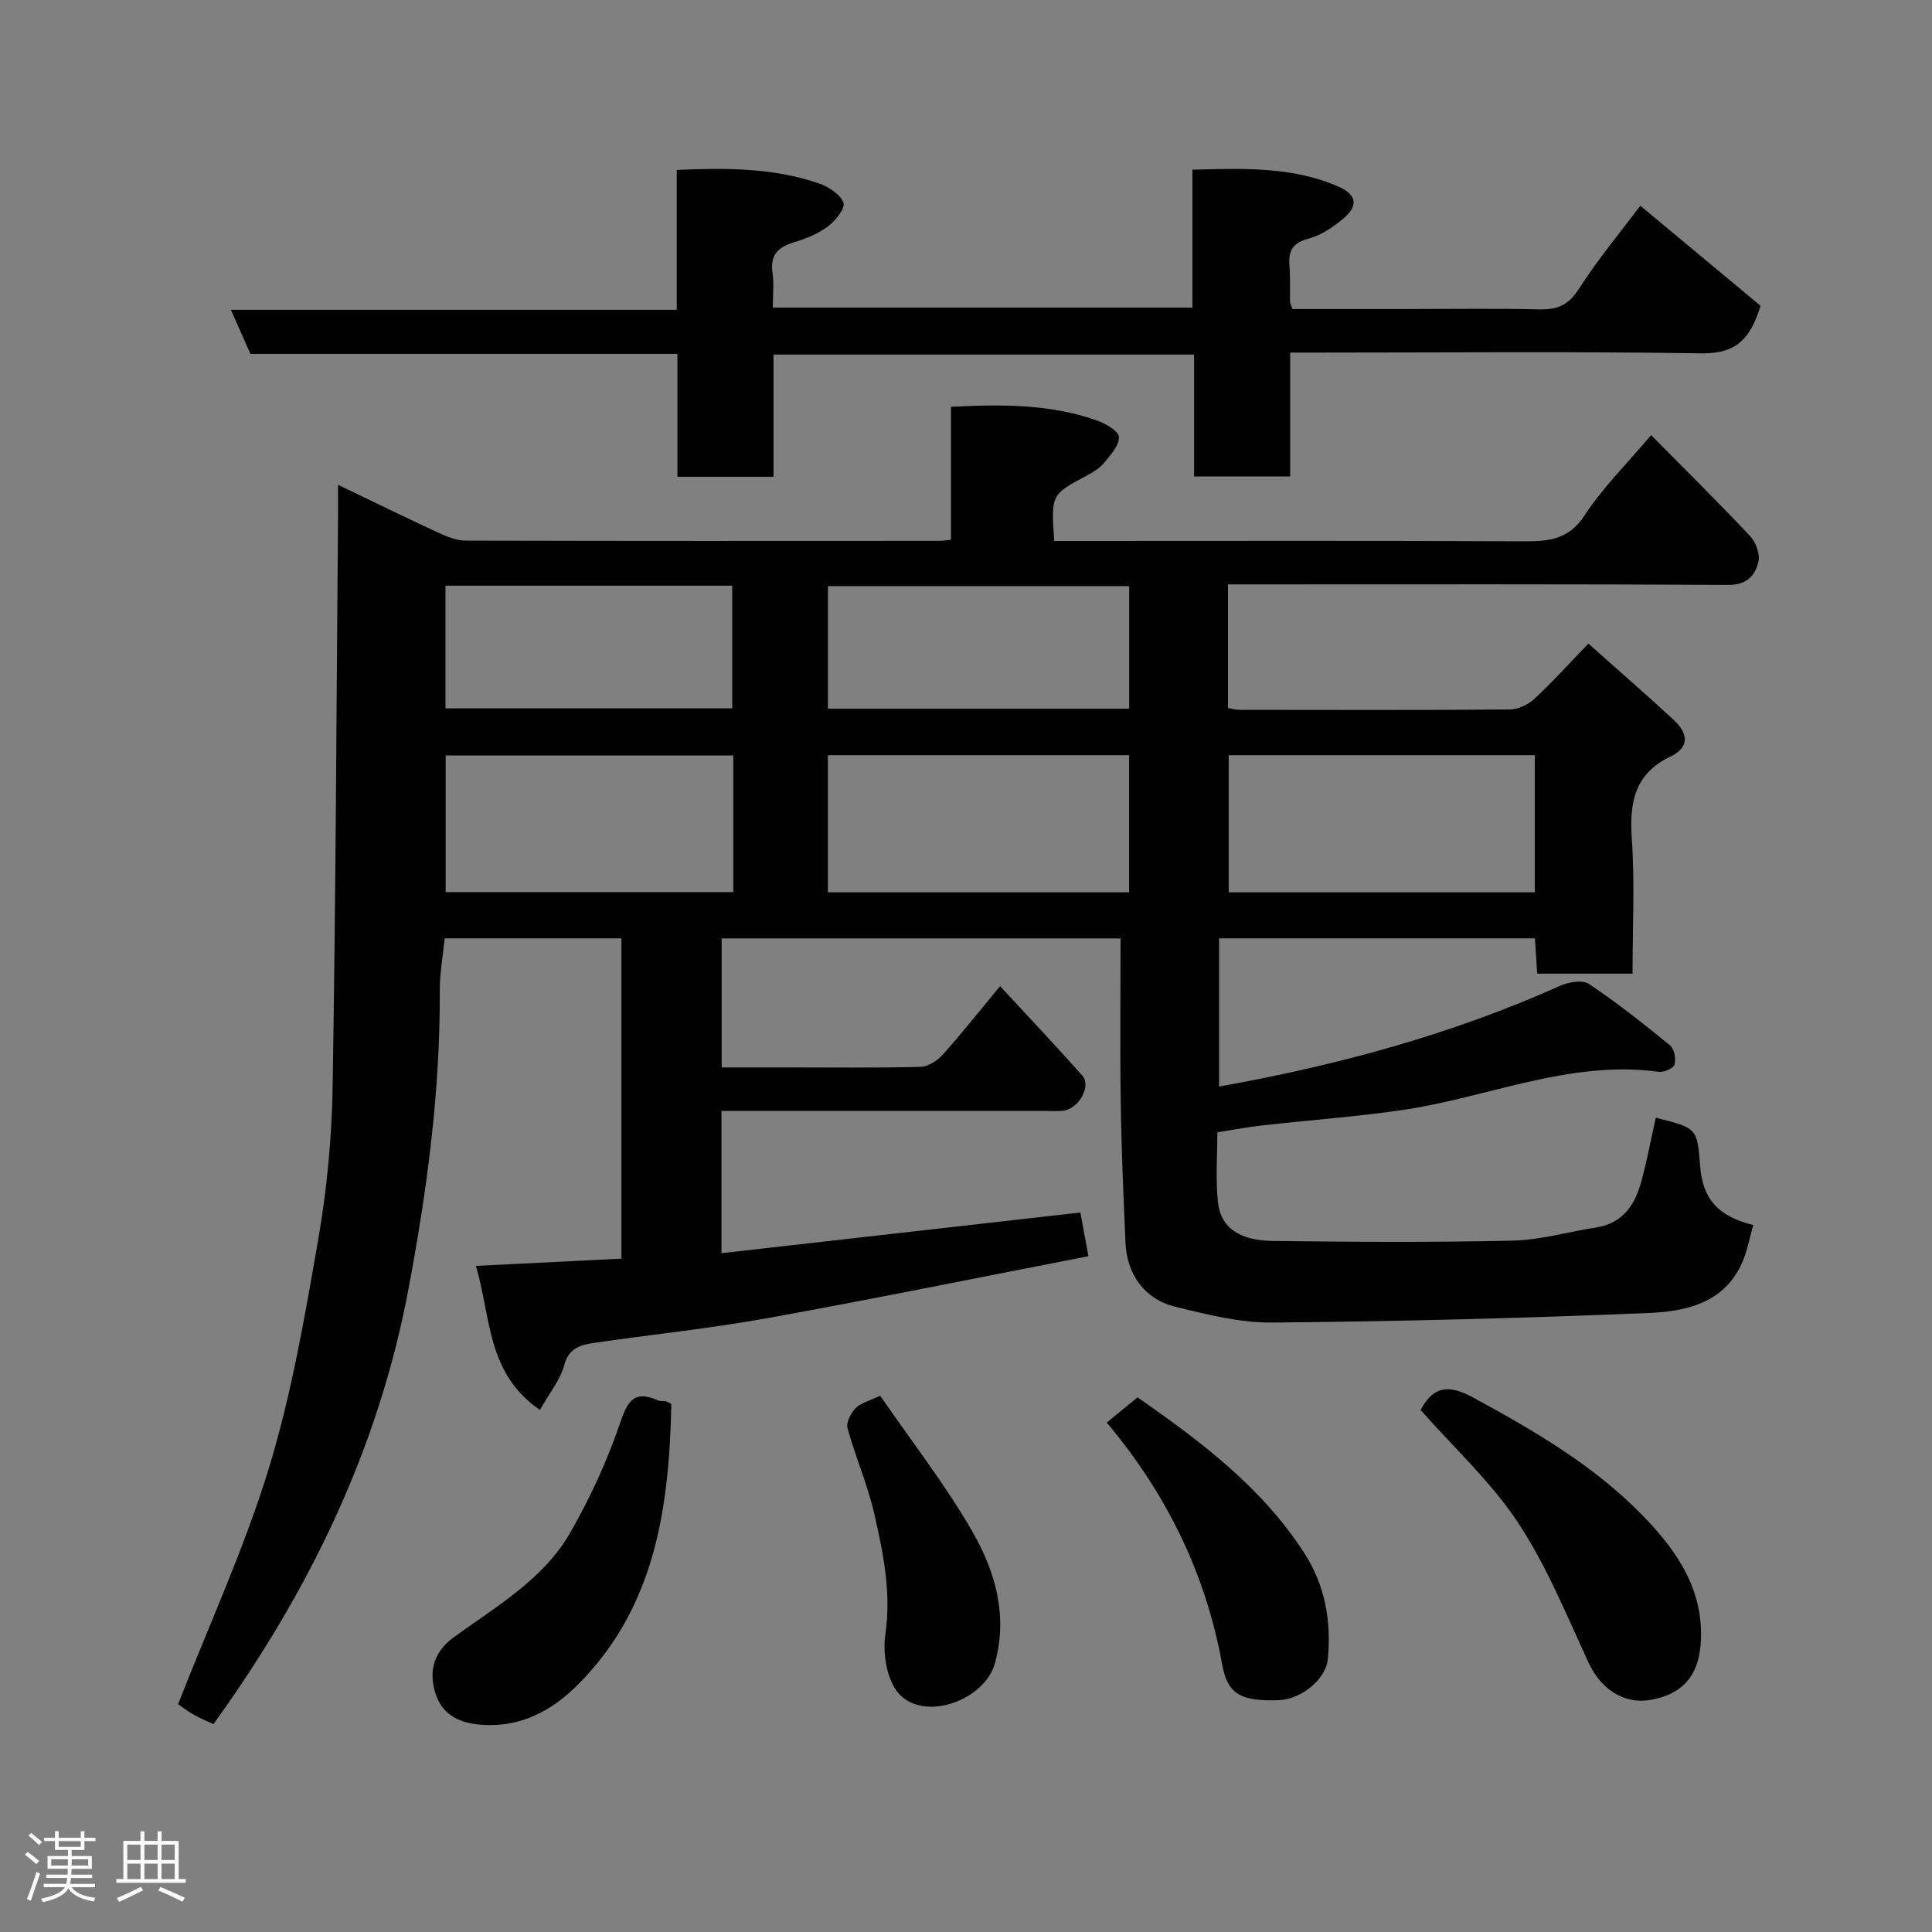 <svg enable-background="new 0 0 400 400" viewBox="0 0 400 400" xmlns="http://www.w3.org/2000/svg"><rect x="0" y="0" width="400" height="400" fill="#808080" stroke="none"/><path d="m5.17 384 .55-.58c.85.61 1.65 1.24 2.4 1.87l-.59.64c-.83-.73-1.62-1.38-2.36-1.93m1.22 9.53-.82-.34c.71-1.76 1.37-3.64 1.98-5.63.24.13.5.25.76.36-.6 1.67-1.24 3.54-1.92 5.61m-.5-13.5.57-.54c.56.44 1.31 1.06 2.26 1.87l-.64.64c-.68-.66-1.41-1.32-2.19-1.97m3.25.46h2.24v-1.36h.77v1.36h4.57v-1.36h.76v1.36h2.28v.69h-2.28v1.84h-2.64v1.26h4.18v2.64h-4.21c0 .45-.02.86-.05 1.21h4.32v.69h-4.38c-.04.34-.1.75-.19 1.22h5.15v.69h-4.82c.87 1.19 2.51 1.92 4.93 2.19-.17.31-.3.57-.37.76-2.77-.49-4.52-1.41-5.26-2.76-.56 1.26-2.3 2.23-5.24 2.9-.12-.24-.26-.48-.43-.72 2.73-.55 4.38-1.34 4.96-2.38h-4.38v-.69h4.65c.1-.38.17-.79.21-1.22h-4.32v-.69h4.4c.03-.34.05-.75.05-1.21h-4.2v-2.64h4.23v-1.26h-2.69v-1.84h-2.24zm1.46 4.46v1.29h3.45c.01-.4.02-.57.01-.53v-.32-.45h-3.46zm1.55-2.59h4.57v-1.19h-4.57zm6.11 2.59h-3.42v.77c-.02.19-.01.37-.02.53h3.44z" fill="#fcfafa"/><path d="m32.63 379.16h.82v1.98h3.54v7.89h1.46v.78h-14.37v-.78h1.46v-7.89h3.54v-1.98h.82v1.98h2.73zm-3.49 11.48.5.73c-1.61.82-3.28 1.63-5 2.41-.13-.27-.28-.55-.44-.82 1.75-.72 3.4-1.49 4.94-2.32m-2.78-5.55h2.73v-3.18h-2.73zm0 3.95h2.73v-3.2h-2.73zm3.54-3.95h2.73v-3.18h-2.73zm0 3.95h2.73v-3.2h-2.73zm7.89 4.68c-1.84-.92-3.51-1.7-5.02-2.32l.45-.73c1.89.8 3.57 1.55 5.04 2.23zm-1.62-11.81h-2.73v3.18h2.73zm-2.73 7.13h2.73v-3.2h-2.73z" fill="#fcfafa"/><g fill="#010102"><path d="m363 253.63c-.82 2.77-1.29 5.7-2.52 8.26-3.78 7.92-11.51 9.63-18.94 9.94-26.02 1.09-52.06 1.76-78.1 1.99-6.75.06-13.61-1.67-20.24-3.31-6.29-1.56-9.9-6.74-10.18-13.23-.42-9.6-.84-19.19-.98-28.8-.17-11.3-.04-22.6-.04-34.19-27.65 0-54.92 0-82.59 0v26.71h13.15c9.33 0 18.67.12 28-.12 1.58-.04 3.48-1.26 4.6-2.5 3.93-4.38 7.58-9 11.9-14.21 5.92 6.41 11.57 12.38 17.03 18.53 1.89 2.12-.69 6.81-3.88 7.25-1.31.18-2.66.05-4 .05-22.15 0-44.31 0-66.84 0v29.46c24.73-2.8 49.38-5.59 74.31-8.42.54 2.91 1.03 5.57 1.67 9.04-22.49 4.37-44.49 8.86-66.58 12.85-11.9 2.15-23.97 3.36-35.95 5.13-2.67.4-5.08 1.08-6.01 4.59-.8 3.01-2.99 5.66-5.02 9.26-11.11-7.6-10.1-19.25-13.26-29.82 10.39-.52 20.1-1 30.13-1.5 0-21.96 0-44.01 0-66.32-12.04 0-23.98 0-36.59 0-.35 3.58-1.04 7.25-1.02 10.93.1 20.8-2.64 41.29-6.48 61.68-6.23 33.15-20.58 62.66-40.38 90.08-1.26-.6-2.74-1.19-4.11-1.97-1.27-.72-2.43-1.63-3.21-2.16 6.38-16.31 13.69-32.2 18.77-48.77 4.7-15.35 7.45-31.36 10.21-47.23 1.82-10.49 2.85-21.22 3.02-31.87.65-39.6.79-79.2 1.12-118.8.01-1.62 0-3.23 0-5.79 7.45 3.58 14.12 6.85 20.87 9.97 1.73.8 3.69 1.58 5.55 1.59 32.67.09 65.33.07 98 .05.65 0 1.29-.11 2.48-.22 0-9.12 0-18.18 0-27.54 10.57-.53 20.55-.57 30.18 2.82 1.81.64 4.54 2.21 4.59 3.44.08 1.76-1.77 3.74-3.1 5.38-.9 1.1-2.25 1.91-3.53 2.59-7.41 3.95-7.43 3.93-6.76 13.55h5.22c30.5 0 61-.08 91.5.07 5.28.03 9.65-.12 13.08-5.36 3.84-5.86 8.94-10.89 13.78-16.62 6.79 6.87 13.78 13.77 20.5 20.91 1.19 1.27 2.11 3.78 1.71 5.35-.7 2.81-2.42 4.78-6.24 4.75-32.66-.19-65.33-.11-98-.11-1.79 0-3.57 0-5.58 0v25.59c.76.13 1.53.38 2.31.38 18.67.02 37.33.08 56-.07 1.73-.01 3.81-.98 5.1-2.18 3.77-3.49 7.22-7.32 11.21-11.46 6.15 5.48 11.96 10.53 17.62 15.76 2.91 2.69 3.57 5.62-.69 7.66-7.4 3.54-8.46 9.54-7.94 17.02.63 9.12.15 18.32.15 27.89-6.53 0-12.92 0-19.74 0-.14-2.25-.3-4.65-.47-7.31-21.77 0-43.38 0-65.39 0v30.69c24.4-4.36 48.05-10.75 70.62-20.87 1.75-.78 4.62-1.27 5.96-.37 5.83 3.9 11.36 8.28 16.8 12.72.87.71 1.24 2.78.91 3.97-.21.76-2.18 1.64-3.23 1.5-18.59-2.54-35.57 5.41-53.37 7.95-9.58 1.37-19.25 2.08-28.88 3.16-2.91.33-5.79.89-9.17 1.41 0 4.72-.37 9.55.1 14.29.53 5.38 4.3 8.12 11.5 8.21 16.5.2 33 .31 49.49-.07 5.8-.13 11.56-1.83 17.35-2.73 5.78-.9 8.17-5.01 9.48-10.02 1.1-4.19 1.91-8.47 2.85-12.7 8.58 2.15 8.58 2.15 9.19 10.07.53 6.77 3.73 10.36 11 12.15zm-45.23-97.28c-21.43 0-42.46 0-63.37 0v28.39h63.37c0-9.51 0-18.77 0-28.39zm-84 0c-21.09 0-41.79 0-62.37 0v28.39h62.37c0-9.51 0-18.77 0-28.39zm-81.95.05c-20.24 0-39.94 0-59.55 0v28.3h59.55c0-9.57 0-18.83 0-28.3zm81.96-35.05c-21.12 0-41.82 0-62.37 0v25.38h62.37c0-8.52 0-16.78 0-25.38zm-141.55 25.31h59.37c0-8.73 0-17.11 0-25.4-19.98 0-39.56 0-59.37 0z"/><path d="m140.11 64.14c0-10.12 0-19.39 0-28.96 10.23-.44 20.05-.46 29.51 2.82 1.98.69 4.38 2.26 5.01 4 .41 1.14-1.69 3.74-3.25 4.91-2.03 1.51-4.55 2.53-7 3.26-3.31.99-4.96 2.65-4.44 6.32.32 2.26.06 4.6.06 7.2h86.88c0-9.44 0-18.71 0-28.56 10.51-.26 20.65-.69 30.25 3.51 3.83 1.68 4.13 4 .91 6.68-2.1 1.75-4.58 3.42-7.16 4.1-3.31.87-4.16 2.57-3.91 5.63.2 2.48.07 4.99.12 7.49.01.3.21.59.52 1.44h24.14c9 0 18-.14 26.99.07 3.64.08 5.93-.81 8.07-4.13 4.15-6.44 9.09-12.37 12.8-17.33 8.41 7 17.08 14.22 24.89 20.72-2.48 8.25-6.31 9.95-12.67 9.84-26.32-.4-52.65-.15-78.98-.15-1.79 0-3.59 0-5.73 0v25.64c-6.75 0-13.14 0-19.9 0 0-8.28 0-16.55 0-25.23-29.09 0-57.8 0-87.07 0v25.3c-6.81 0-13.08 0-19.9 0 0-8.26 0-16.66 0-25.44-29.8 0-59.05 0-88.4 0-1.35-3.04-2.57-5.79-4.05-9.13z"/><path d="m294.12 291.93c2.77-5.22 6.1-5.19 10.93-2.56 12.7 6.91 25.17 14.17 35.26 24.62 6.99 7.24 12.66 15.44 11.78 26.54-.5 6.36-3.73 10.34-10.53 11.44-5.49.88-10.2-2.39-12.65-7.7-4.56-9.85-8.7-20.08-14.64-29.06-5.59-8.45-13.28-15.49-20.15-23.28z"/><path d="m139 290.68c-.47 21.17-3.18 41.71-19.12 57.88-5.6 5.68-12.22 9.27-20.66 8.49-4.53-.41-7.84-2.32-9.13-6.66-1.34-4.53-.24-8.43 3.87-11.42 8.82-6.42 18.6-11.98 24.18-21.78 4-7.03 7.47-14.49 10.09-22.13 1.59-4.65 2.76-7.48 8.1-5.09.43.19.99.04 1.48.12.28.06.54.27 1.19.59z"/><path d="m229.13 294.53c2.17-1.77 4.2-3.43 6.39-5.22 12.92 9.02 25.56 18.44 34.41 32.06 4.44 6.82 5.72 14.24 4.99 22.1-.4 4.26-5.62 8.39-10.16 8.53-7.87.26-10.6-1.2-11.72-7.37-3.41-18.91-11.6-35.49-23.91-50.1z"/><path d="m182.22 288.96c6.39 9.29 13.45 18.32 19.11 28.15 4.72 8.2 7.38 17.39 4.67 27.21-2.13 7.73-14.56 12.2-19.87 6.37-2.51-2.75-3.4-8.31-2.83-12.27 1.26-8.69-.43-16.89-2.31-25.09-1.37-5.98-3.88-11.69-5.52-17.63-.32-1.18.68-3.13 1.67-4.15 1.06-1.09 2.82-1.5 5.08-2.59z"/></g></svg>